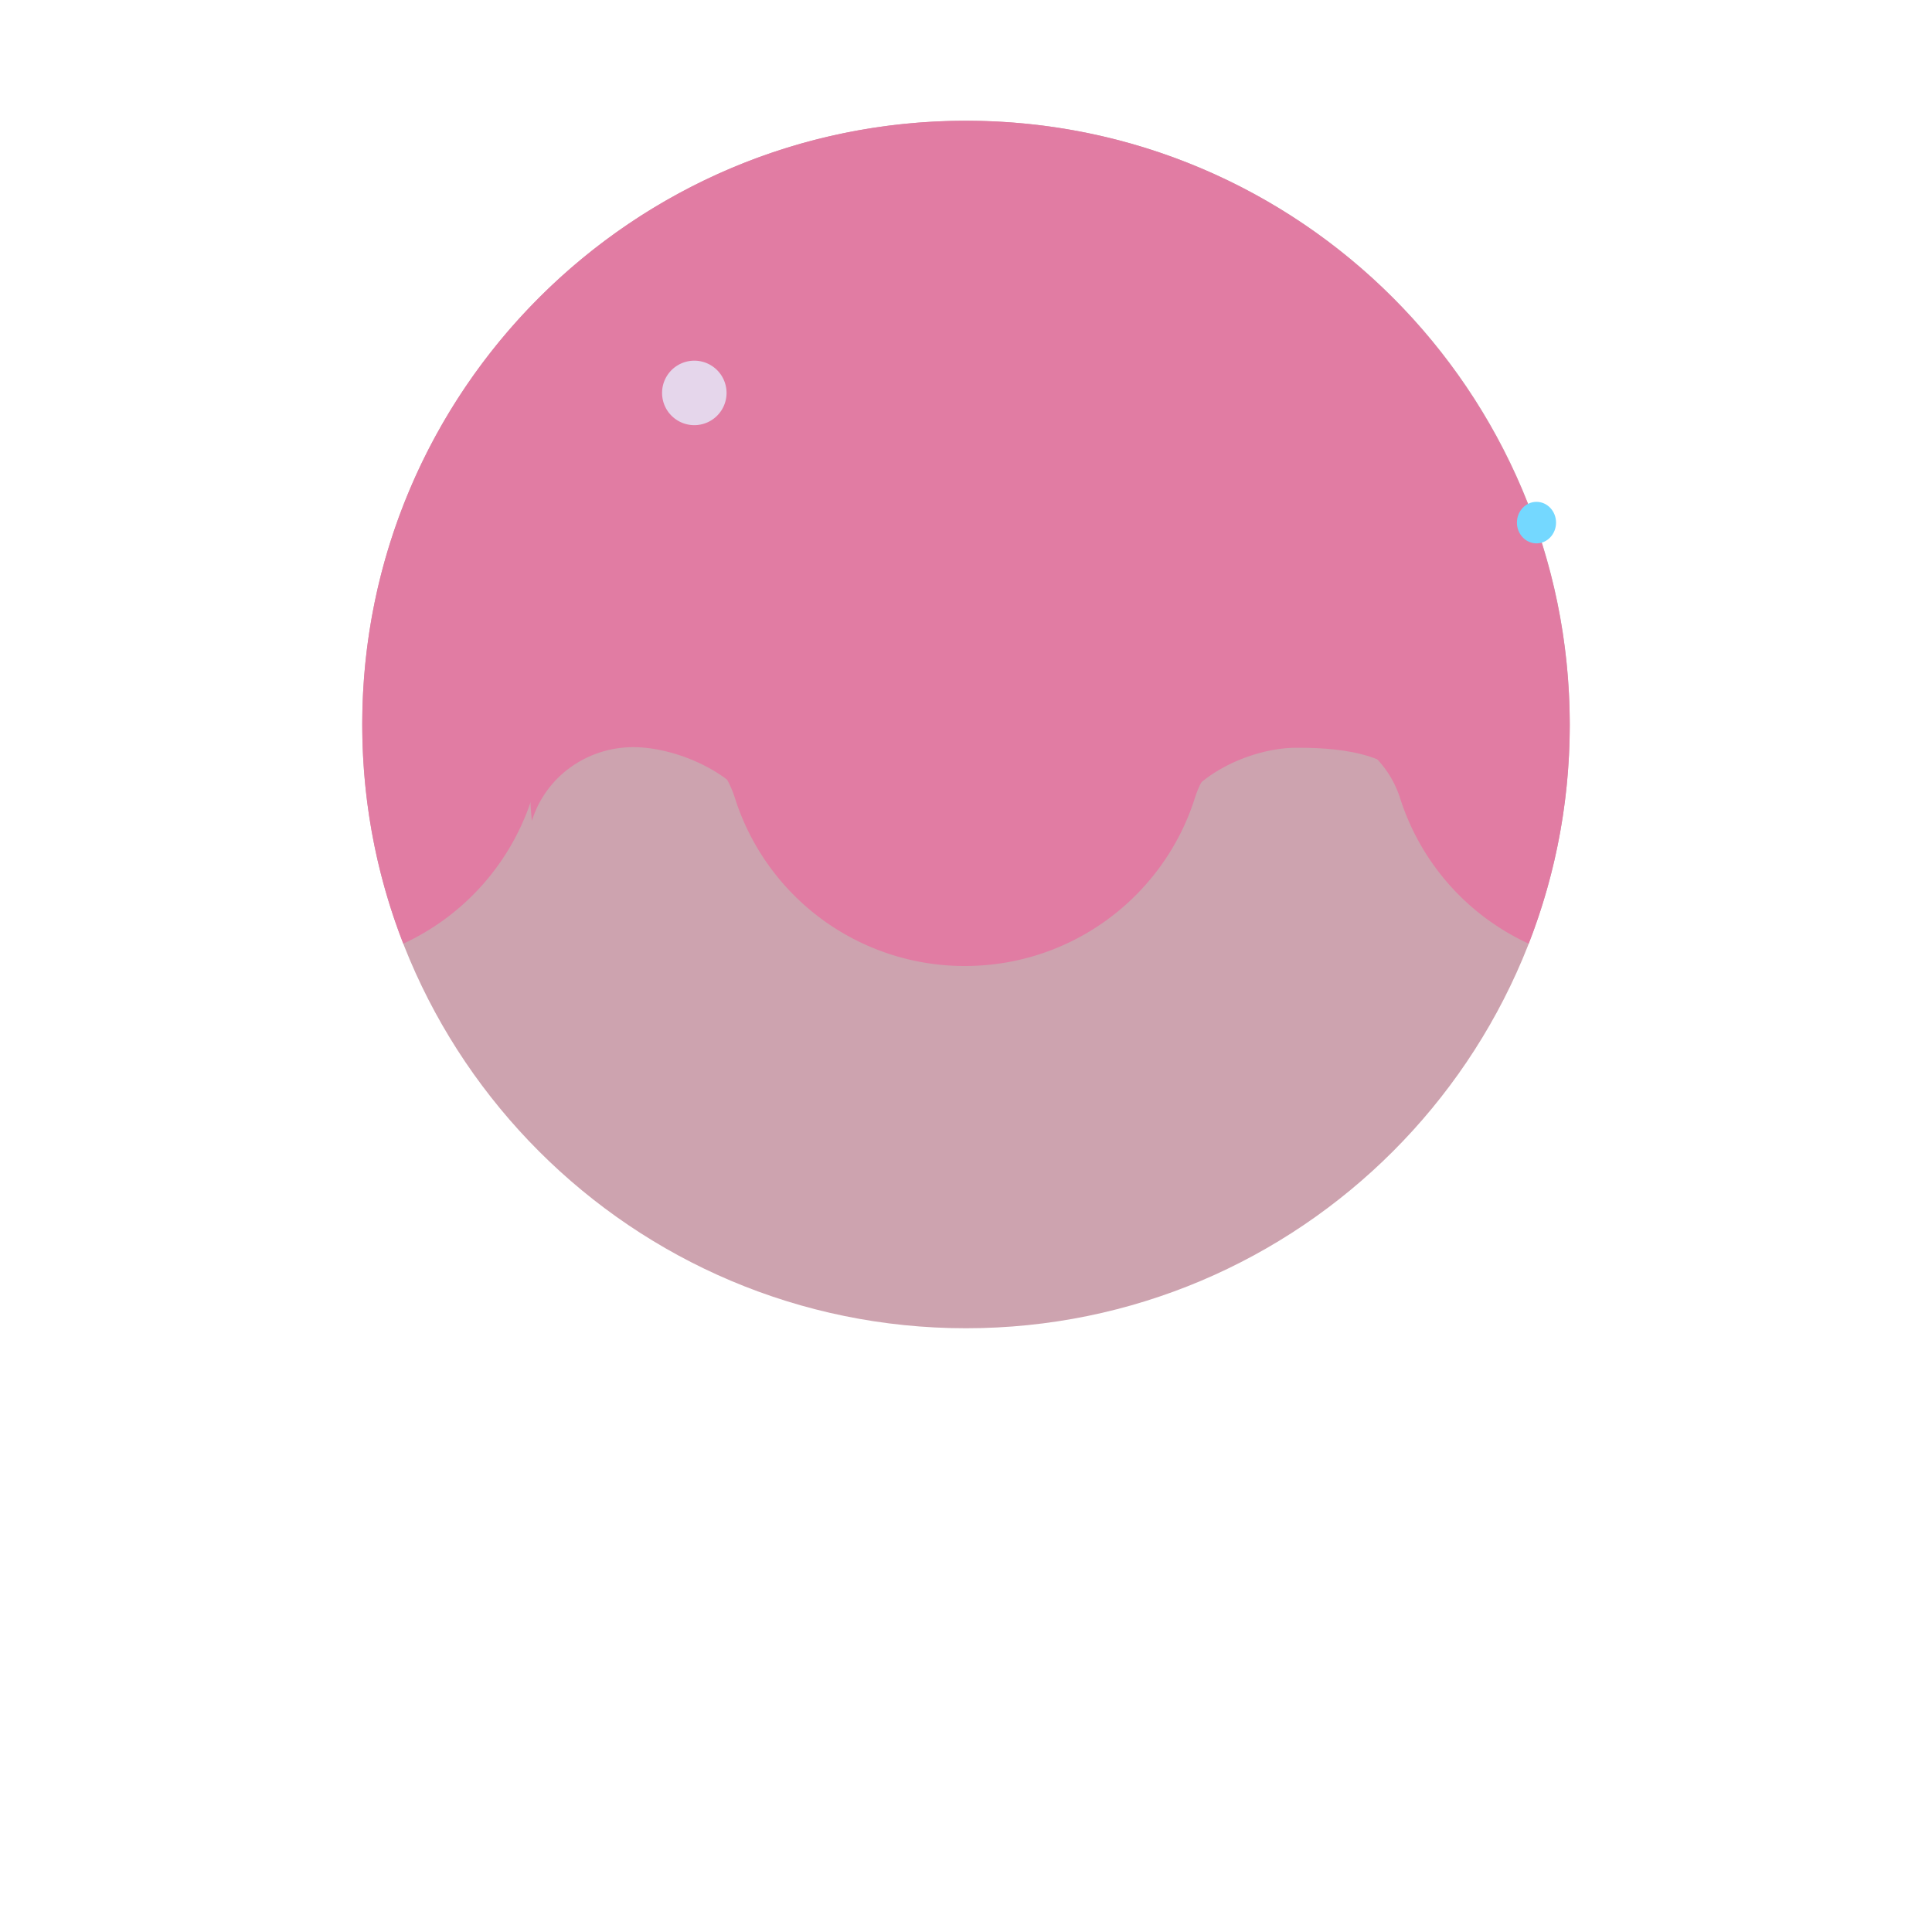 <svg xmlns="http://www.w3.org/2000/svg" width="3em" height="3em" viewBox="0 0 32 32"><g fill="none"><path fill="#CDA3AF" d="M16 22c5.523 0 10-4.477 10-10S21.523 2 16 2S6 6.477 6 12s4.477 10 10 10"/><path fill="url(#)" d="M16 22c5.523 0 10-4.477 10-10S21.523 2 16 2S6 6.477 6 12s4.477 10 10 10"/><g filter="url(#)"><path fill="#E17CA3" d="M8.81 13.595c.23-.74.92-1.22 1.68-1.22s1.842.49 2.073 1.21c.51 1.62 1.627 2.134 3.417 2.134s2.947-.514 3.457-2.124c.23-.73 1.273-1.21 2.033-1.21h.04c.76 0 1.729.114 1.959.834c.34 1.07.615 1.415 1.625 1.875C23.524 2.9 8 6.469 8.81 13.595"/><path fill="url(#)" d="M8.81 13.595c.23-.74.92-1.22 1.68-1.22s1.842.49 2.073 1.21c.51 1.62 1.627 2.134 3.417 2.134s2.947-.514 3.457-2.124c.23-.73 1.273-1.21 2.033-1.21h.04c.76 0 1.729.114 1.959.834c.34 1.07.615 1.415 1.625 1.875C23.524 2.9 8 6.469 8.81 13.595"/><path fill="url(#)" d="M8.81 13.595c.23-.74.92-1.22 1.68-1.22s1.842.49 2.073 1.21c.51 1.62 1.627 2.134 3.417 2.134s2.947-.514 3.457-2.124c.23-.73 1.273-1.21 2.033-1.21h.04c.76 0 1.729.114 1.959.834c.34 1.07.615 1.415 1.625 1.875C23.524 2.9 8 6.469 8.81 13.595"/><path fill="url(#)" d="M8.81 13.595c.23-.74.92-1.22 1.68-1.22s1.842.49 2.073 1.21c.51 1.62 1.627 2.134 3.417 2.134s2.947-.514 3.457-2.124c.23-.73 1.273-1.21 2.033-1.21h.04c.76 0 1.729.114 1.959.834c.34 1.07.615 1.415 1.625 1.875C23.524 2.9 8 6.469 8.81 13.595"/><path fill="url(#)" d="M8.81 13.595c.23-.74.92-1.22 1.68-1.22s1.842.49 2.073 1.21c.51 1.62 1.627 2.134 3.417 2.134s2.947-.514 3.457-2.124c.23-.73 1.273-1.21 2.033-1.21h.04c.76 0 1.729.114 1.959.834c.34 1.07.615 1.415 1.625 1.875C23.524 2.9 8 6.469 8.81 13.595"/><path fill="url(#)" d="M8.81 13.595c.23-.74.92-1.22 1.68-1.22s1.842.49 2.073 1.21c.51 1.62 1.627 2.134 3.417 2.134s2.947-.514 3.457-2.124c.23-.73 1.273-1.21 2.033-1.21h.04c.76 0 1.729.114 1.959.834c.34 1.07.615 1.415 1.625 1.875C23.524 2.9 8 6.469 8.81 13.595"/></g><path fill="#E17CA3" d="M16 2C10.48 2 6 6.48 6 12c0 1.28.24 2.5.68 3.63a4 4 0 0 0 2.13-2.41c.23-.74.92-1.22 1.68-1.22s1.45.49 1.68 1.21A3.99 3.99 0 0 0 15.98 16c1.79 0 3.3-1.17 3.81-2.78c.23-.73.92-1.21 1.68-1.21h.04c.76 0 1.45.49 1.68 1.21a3.98 3.98 0 0 0 2.13 2.41c.44-1.13.68-2.35.68-3.63c-.01-5.52-4.48-10-10-10"/><path fill="url(#)" d="M16 2C10.48 2 6 6.48 6 12c0 1.28.24 2.5.68 3.63a4 4 0 0 0 2.13-2.41c.23-.74.92-1.22 1.68-1.22s1.45.49 1.68 1.21A3.99 3.99 0 0 0 15.98 16c1.79 0 3.3-1.17 3.81-2.78c.23-.73.92-1.21 1.68-1.21h.04c.76 0 1.45.49 1.68 1.21a3.98 3.98 0 0 0 2.13 2.41c.44-1.13.68-2.35.68-3.63c-.01-5.52-4.48-10-10-10"/><path fill="url(#)" d="M16 2C10.48 2 6 6.48 6 12c0 1.28.24 2.5.68 3.63a4 4 0 0 0 2.13-2.41c.23-.74.92-1.22 1.68-1.22s1.45.49 1.68 1.21A3.99 3.99 0 0 0 15.98 16c1.79 0 3.3-1.17 3.81-2.78c.23-.73.92-1.21 1.68-1.21h.04c.76 0 1.45.49 1.68 1.21a3.98 3.98 0 0 0 2.13 2.41c.44-1.13.68-2.35.68-3.63c-.01-5.52-4.48-10-10-10"/><path fill="url(#)" d="M16 2C10.48 2 6 6.48 6 12c0 1.28.24 2.5.68 3.63a4 4 0 0 0 2.13-2.41c.23-.74.92-1.22 1.68-1.22s1.45.49 1.68 1.21A3.99 3.99 0 0 0 15.98 16c1.79 0 3.3-1.17 3.81-2.78c.23-.73.92-1.21 1.68-1.21h.04c.76 0 1.45.49 1.68 1.21a3.98 3.98 0 0 0 2.13 2.41c.44-1.13.68-2.35.68-3.63c-.01-5.52-4.48-10-10-10"/><path fill="url(#)" d="M16 2C10.48 2 6 6.48 6 12c0 1.28.24 2.5.68 3.63a4 4 0 0 0 2.13-2.41c.23-.74.92-1.22 1.68-1.22s1.45.49 1.68 1.21A3.99 3.99 0 0 0 15.98 16c1.79 0 3.3-1.17 3.81-2.78c.23-.73.92-1.21 1.68-1.21h.04c.76 0 1.45.49 1.68 1.21a3.98 3.98 0 0 0 2.13 2.41c.44-1.13.68-2.35.68-3.63c-.01-5.52-4.48-10-10-10"/><path fill="url(#)" d="M16 2C10.48 2 6 6.48 6 12c0 1.28.24 2.5.68 3.63a4 4 0 0 0 2.13-2.41c.23-.74.92-1.22 1.68-1.22s1.45.49 1.68 1.21A3.99 3.99 0 0 0 15.98 16c1.79 0 3.3-1.17 3.81-2.78c.23-.73.92-1.21 1.68-1.21h.04c.76 0 1.45.49 1.68 1.21a3.98 3.98 0 0 0 2.13 2.41c.44-1.13.68-2.35.68-3.63c-.01-5.52-4.48-10-10-10"/><path fill="url(#)" d="M25.1 8c.66 0 1.09.69.8 1.28L21.65 18h-1.98l4.63-9.5c.15-.31.47-.5.8-.5"/><g filter="url(#)"><path stroke="url(#)" stroke-linecap="round" stroke-width=".75" d="m20.563 18.469l4.718-9.563"/></g><path fill="url(#)" d="m8 18l7.41 11.68a.7.7 0 0 0 1.18 0L24 18z"/><path fill="url(#)" d="m8 18l7.41 11.68a.7.7 0 0 0 1.18 0L24 18z"/><g filter="url(#)"><path fill="url(#)" d="M13.296 6.156c.295 0 .534-.181.534-.476s-.239-.602-.534-.602c-.294 0-.874.518-.874.813s.58.265.874.265"/></g><g filter="url(#)"><path fill="url(#)" d="M11.296 7.235c.295 0 .534-.181.534-.476s-.239-.602-.534-.602c-.294 0-.874.518-.874.813s.58.265.874.265"/></g><g filter="url(#)"><path fill="url(#)" d="M13.296 8.218c.295 0 .534-.182.534-.476c0-.295-.239-.602-.534-.602c-.294 0-.874.517-.874.812s.58.266.874.266"/></g><path fill="url(#)" d="M13.484 6.057a.534.534 0 1 0 0-1.067a.534.534 0 0 0 0 1.067"/><path fill="#E5D6EB" d="M11.5 7.042a.534.534 0 1 0 0-1.068a.534.534 0 0 0 0 1.068"/><path fill="url(#)" d="M11.5 7.042a.534.534 0 1 0 0-1.068a.534.534 0 0 0 0 1.068"/><path fill="url(#)" d="M13.484 8.11a.534.534 0 1 0 0-1.068a.534.534 0 0 0 0 1.067"/><g filter="url(#)"><ellipse cx="25.449" cy="8.656" fill="#74D8FF" rx=".324" ry=".344"/></g><defs><radialGradient id="" cx="0" cy="0" r="1" gradientTransform="matrix(-5.625 10 -10 -5.625 21 12)" gradientUnits="userSpaceOnUse"><stop stop-color="#FFEDE4"/><stop offset=".452" stop-color="#FFDBDF"/><stop offset="1" stop-color="#D8AEBD" stop-opacity="0"/></radialGradient><radialGradient id="" cx="0" cy="0" r="1" gradientTransform="rotate(129.523 8.673 8.825)scale(12.964 14.316)" gradientUnits="userSpaceOnUse"><stop stop-color="#FFBAEA"/><stop offset=".451" stop-color="#FF97E4"/><stop offset="1" stop-color="#FF83E1" stop-opacity="0"/></radialGradient><radialGradient id="" cx="0" cy="0" r="1" gradientTransform="rotate(140.793 10.043 11.746)scale(6.13 2.878)" gradientUnits="userSpaceOnUse"><stop stop-color="#FF74DE"/><stop offset="1" stop-color="#FF73DB" stop-opacity="0"/></radialGradient><radialGradient id="" cx="0" cy="0" r="1" gradientTransform="matrix(5.5 0 0 8.812 10.5 16.375)" gradientUnits="userSpaceOnUse"><stop offset=".466" stop-color="#DB62C1"/><stop offset=".545" stop-color="#DE60C3" stop-opacity="0"/></radialGradient><radialGradient id="" cx="0" cy="0" r="1" gradientTransform="rotate(129.523 8.762 8.637)scale(12.964 14.316)" gradientUnits="userSpaceOnUse"><stop stop-color="#FFBAEA"/><stop offset=".451" stop-color="#FF97E4"/><stop offset="1" stop-color="#FF83E1" stop-opacity="0"/></radialGradient><radialGradient id="" cx="0" cy="0" r="1" gradientTransform="rotate(140.793 10.11 11.559)scale(6.13 2.878)" gradientUnits="userSpaceOnUse"><stop stop-color="#FF74DE"/><stop offset="1" stop-color="#FF73DB" stop-opacity="0"/></radialGradient><radialGradient id="" cx="0" cy="0" r="1" gradientTransform="matrix(5.5 0 0 8.812 10.5 16)" gradientUnits="userSpaceOnUse"><stop offset=".466" stop-color="#DB62C1"/><stop offset=".545" stop-color="#DE60C3" stop-opacity="0"/></radialGradient><radialGradient id="" cx="0" cy="0" r="1" gradientTransform="matrix(4.938 0 0 8.074 21.688 15.563)" gradientUnits="userSpaceOnUse"><stop offset=".415" stop-color="#FF67CC"/><stop offset=".509" stop-color="#DE60C3" stop-opacity="0"/></radialGradient><radialGradient id="" cx="0" cy="0" r="1" gradientTransform="matrix(11.75 -7.25 14.102 22.856 10.875 25.25)" gradientUnits="userSpaceOnUse"><stop offset=".137" stop-color="#518EF4"/><stop offset=".416" stop-color="#60BCFF"/><stop offset=".68" stop-color="#62D2FF"/><stop offset="1" stop-color="#5FD4FF"/></radialGradient><radialGradient id="" cx="0" cy="0" r="1" gradientTransform="matrix(-1.078 .539 -.5 -.999 13.203 5.618)" gradientUnits="userSpaceOnUse"><stop stop-color="#CD7BA2"/><stop offset="1" stop-color="#CD7BA2" stop-opacity="0"/></radialGradient><radialGradient id="" cx="0" cy="0" r="1" gradientTransform="matrix(-1.078 .539 -.5 -.999 11.203 6.697)" gradientUnits="userSpaceOnUse"><stop stop-color="#CD7BA2"/><stop offset="1" stop-color="#CD7BA2" stop-opacity="0"/></radialGradient><radialGradient id="" cx="0" cy="0" r="1" gradientTransform="matrix(-1.078 .539 -.5 -.999 13.203 7.68)" gradientUnits="userSpaceOnUse"><stop offset=".084" stop-color="#CB71AE"/><stop offset="1" stop-color="#CD7BA2" stop-opacity="0"/></radialGradient><radialGradient id="" cx="0" cy="0" r="1" gradientTransform="matrix(-.5 .761 -.761 -.5 13.719 5.297)" gradientUnits="userSpaceOnUse"><stop offset=".16" stop-color="#FBEDFD"/><stop offset=".855" stop-color="#E2C9E5"/></radialGradient><radialGradient id="" cx="0" cy="0" r="1" gradientTransform="matrix(-.5 .761 -.761 -.5 11.734 6.281)" gradientUnits="userSpaceOnUse"><stop offset=".16" stop-color="#FBEDFD"/><stop offset=".855" stop-color="#E2C9E5"/></radialGradient><radialGradient id="" cx="0" cy="0" r="1" gradientTransform="matrix(-.5 .761 -.761 -.5 13.719 7.349)" gradientUnits="userSpaceOnUse"><stop offset=".16" stop-color="#FBEDFD"/><stop offset=".855" stop-color="#E2C9E5"/></radialGradient><linearGradient id="" x1="16" x2="10" y1="2.375" y2="17.125" gradientUnits="userSpaceOnUse"><stop offset=".399" stop-color="#FF80E1" stop-opacity="0"/><stop offset=".953" stop-color="#E153BB"/></linearGradient><linearGradient id="" x1="22" x2="8.779" y1="13.188" y2="13.188" gradientUnits="userSpaceOnUse"><stop stop-color="#E9B4AF"/><stop offset=".889" stop-color="#C9939B"/></linearGradient><linearGradient id="" x1="16" x2="10" y1="2" y2="16.75" gradientUnits="userSpaceOnUse"><stop offset=".399" stop-color="#FF80E1" stop-opacity="0"/><stop offset=".953" stop-color="#E153BB"/></linearGradient><linearGradient id="" x1="20.063" x2="24.875" y1="18" y2="8" gradientUnits="userSpaceOnUse"><stop stop-color="#2E9CF8"/><stop offset="1" stop-color="#42B6F8"/></linearGradient><linearGradient id="" x1="25.188" x2="20.406" y1="9.438" y2="18.5" gradientUnits="userSpaceOnUse"><stop stop-color="#5AC6FF"/><stop offset="1" stop-color="#3FACFF"/></linearGradient><linearGradient id="" x1="20.813" x2="19.875" y1="23.313" y2="22.688" gradientUnits="userSpaceOnUse"><stop offset=".138" stop-color="#64BDFF"/><stop offset="1" stop-color="#64B6FF" stop-opacity="0"/></linearGradient><filter id="" width="18.314" height="10.639" x="7.779" y="6.079" color-interpolation-filters="sRGB" filterUnits="userSpaceOnUse"><feFlood flood-opacity="0" result="BackgroundImageFix"/><feBlend in="SourceGraphic" in2="BackgroundImageFix" result="shape"/><feGaussianBlur result="effect1_foregroundBlur_18_28637" stdDeviation=".5"/></filter><filter id="" width="6.969" height="11.813" x="19.437" y="7.781" color-interpolation-filters="sRGB" filterUnits="userSpaceOnUse"><feFlood flood-opacity="0" result="BackgroundImageFix"/><feBlend in="SourceGraphic" in2="BackgroundImageFix" result="shape"/><feGaussianBlur result="effect1_foregroundBlur_18_28637" stdDeviation=".375"/></filter><filter id="" width="1.908" height="1.579" x="12.172" y="4.828" color-interpolation-filters="sRGB" filterUnits="userSpaceOnUse"><feFlood flood-opacity="0" result="BackgroundImageFix"/><feBlend in="SourceGraphic" in2="BackgroundImageFix" result="shape"/><feGaussianBlur result="effect1_foregroundBlur_18_28637" stdDeviation=".125"/></filter><filter id="" width="1.908" height="1.579" x="10.172" y="5.907" color-interpolation-filters="sRGB" filterUnits="userSpaceOnUse"><feFlood flood-opacity="0" result="BackgroundImageFix"/><feBlend in="SourceGraphic" in2="BackgroundImageFix" result="shape"/><feGaussianBlur result="effect1_foregroundBlur_18_28637" stdDeviation=".125"/></filter><filter id="" width="1.908" height="1.579" x="12.172" y="6.89" color-interpolation-filters="sRGB" filterUnits="userSpaceOnUse"><feFlood flood-opacity="0" result="BackgroundImageFix"/><feBlend in="SourceGraphic" in2="BackgroundImageFix" result="shape"/><feGaussianBlur result="effect1_foregroundBlur_18_28637" stdDeviation=".125"/></filter><filter id="" width="1.648" height="1.688" x="24.625" y="7.813" color-interpolation-filters="sRGB" filterUnits="userSpaceOnUse"><feFlood flood-opacity="0" result="BackgroundImageFix"/><feBlend in="SourceGraphic" in2="BackgroundImageFix" result="shape"/><feGaussianBlur result="effect1_foregroundBlur_18_28637" stdDeviation=".25"/></filter></defs></g></svg>